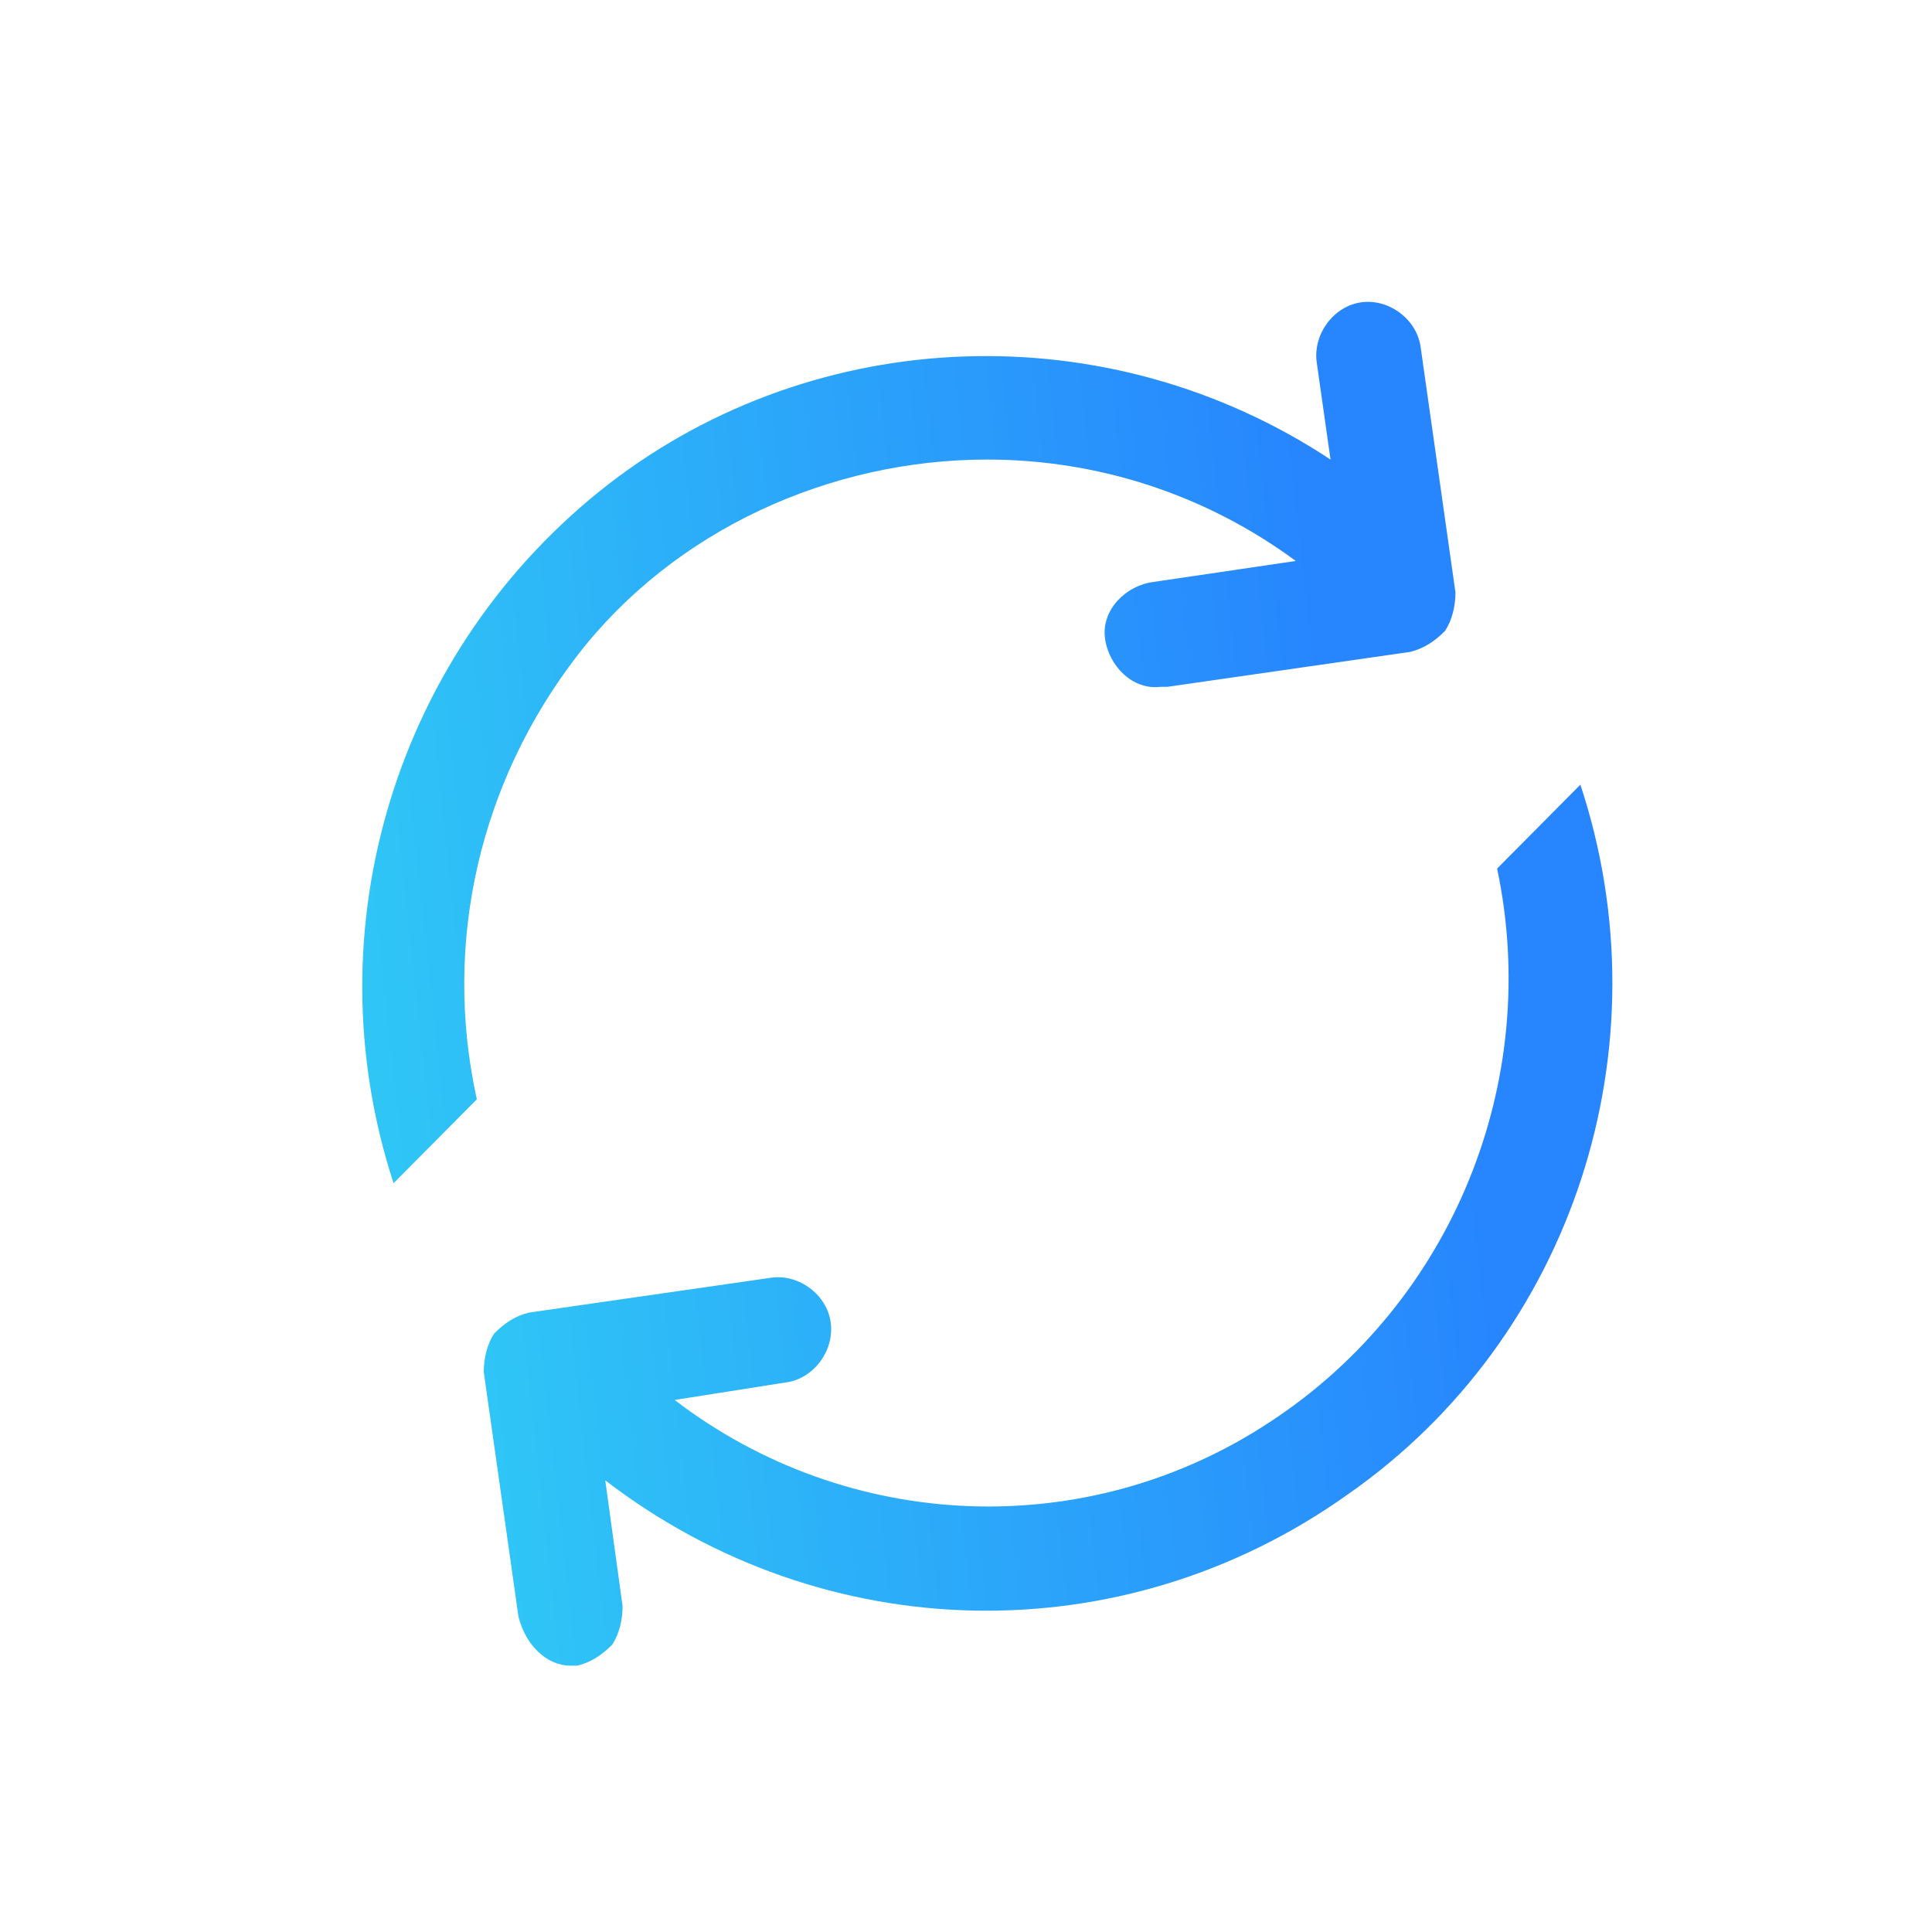 <svg width="68" height="68" viewBox="0 0 68 68" fill="none" xmlns="http://www.w3.org/2000/svg">
<path d="M34.738 16.175C38.646 16.175 42.433 17.405 45.608 19.744L40.601 20.482C39.623 20.605 38.768 21.466 38.89 22.451C39.013 23.435 39.868 24.297 40.845 24.174H41.089L49.639 22.943C50.127 22.819 50.494 22.574 50.861 22.205C51.105 21.835 51.227 21.343 51.227 20.85L50.005 12.238C49.883 11.254 48.906 10.515 47.93 10.638C46.952 10.761 46.219 11.745 46.341 12.73L46.83 16.175C39.014 11.008 28.754 11.377 21.424 17.036C13.974 22.82 10.92 32.662 13.852 41.645L16.783 38.692C15.561 33.154 16.905 27.495 20.325 23.066C23.745 18.636 29.241 16.175 34.738 16.175Z" fill="url(#paint0_linear)"/>
<path d="M55.624 27.618L52.693 30.571C54.281 38.077 51.105 45.828 44.753 50.012C38.281 54.318 29.853 53.95 23.745 49.274L27.653 48.658C28.631 48.535 29.363 47.552 29.241 46.567C29.119 45.582 28.142 44.845 27.166 44.968L18.615 46.199C18.126 46.321 17.76 46.567 17.393 46.936C17.149 47.305 17.027 47.797 17.027 48.29L18.248 56.902C18.493 57.887 19.226 58.625 20.081 58.625H20.325C20.814 58.502 21.18 58.256 21.547 57.887C21.791 57.517 21.913 57.025 21.913 56.533L21.303 52.104C28.997 58.01 39.501 58.256 47.441 52.596C55.38 47.059 58.678 36.847 55.624 27.618Z" fill="url(#paint1_linear)"/>
<defs>
<linearGradient id="paint0_linear" x1="12.75" y1="35.271" x2="47.925" y2="31.458" gradientUnits="userSpaceOnUse">
<stop stop-color="#2FC6F6"/>
<stop offset="1" stop-color="#2785FE"/>
</linearGradient>
<linearGradient id="paint1_linear" x1="17.027" y1="52.254" x2="53.314" y2="48.191" gradientUnits="userSpaceOnUse">
<stop stop-color="#2FC6F6"/>
<stop offset="1" stop-color="#2785FE"/>
</linearGradient>
</defs>
</svg>
